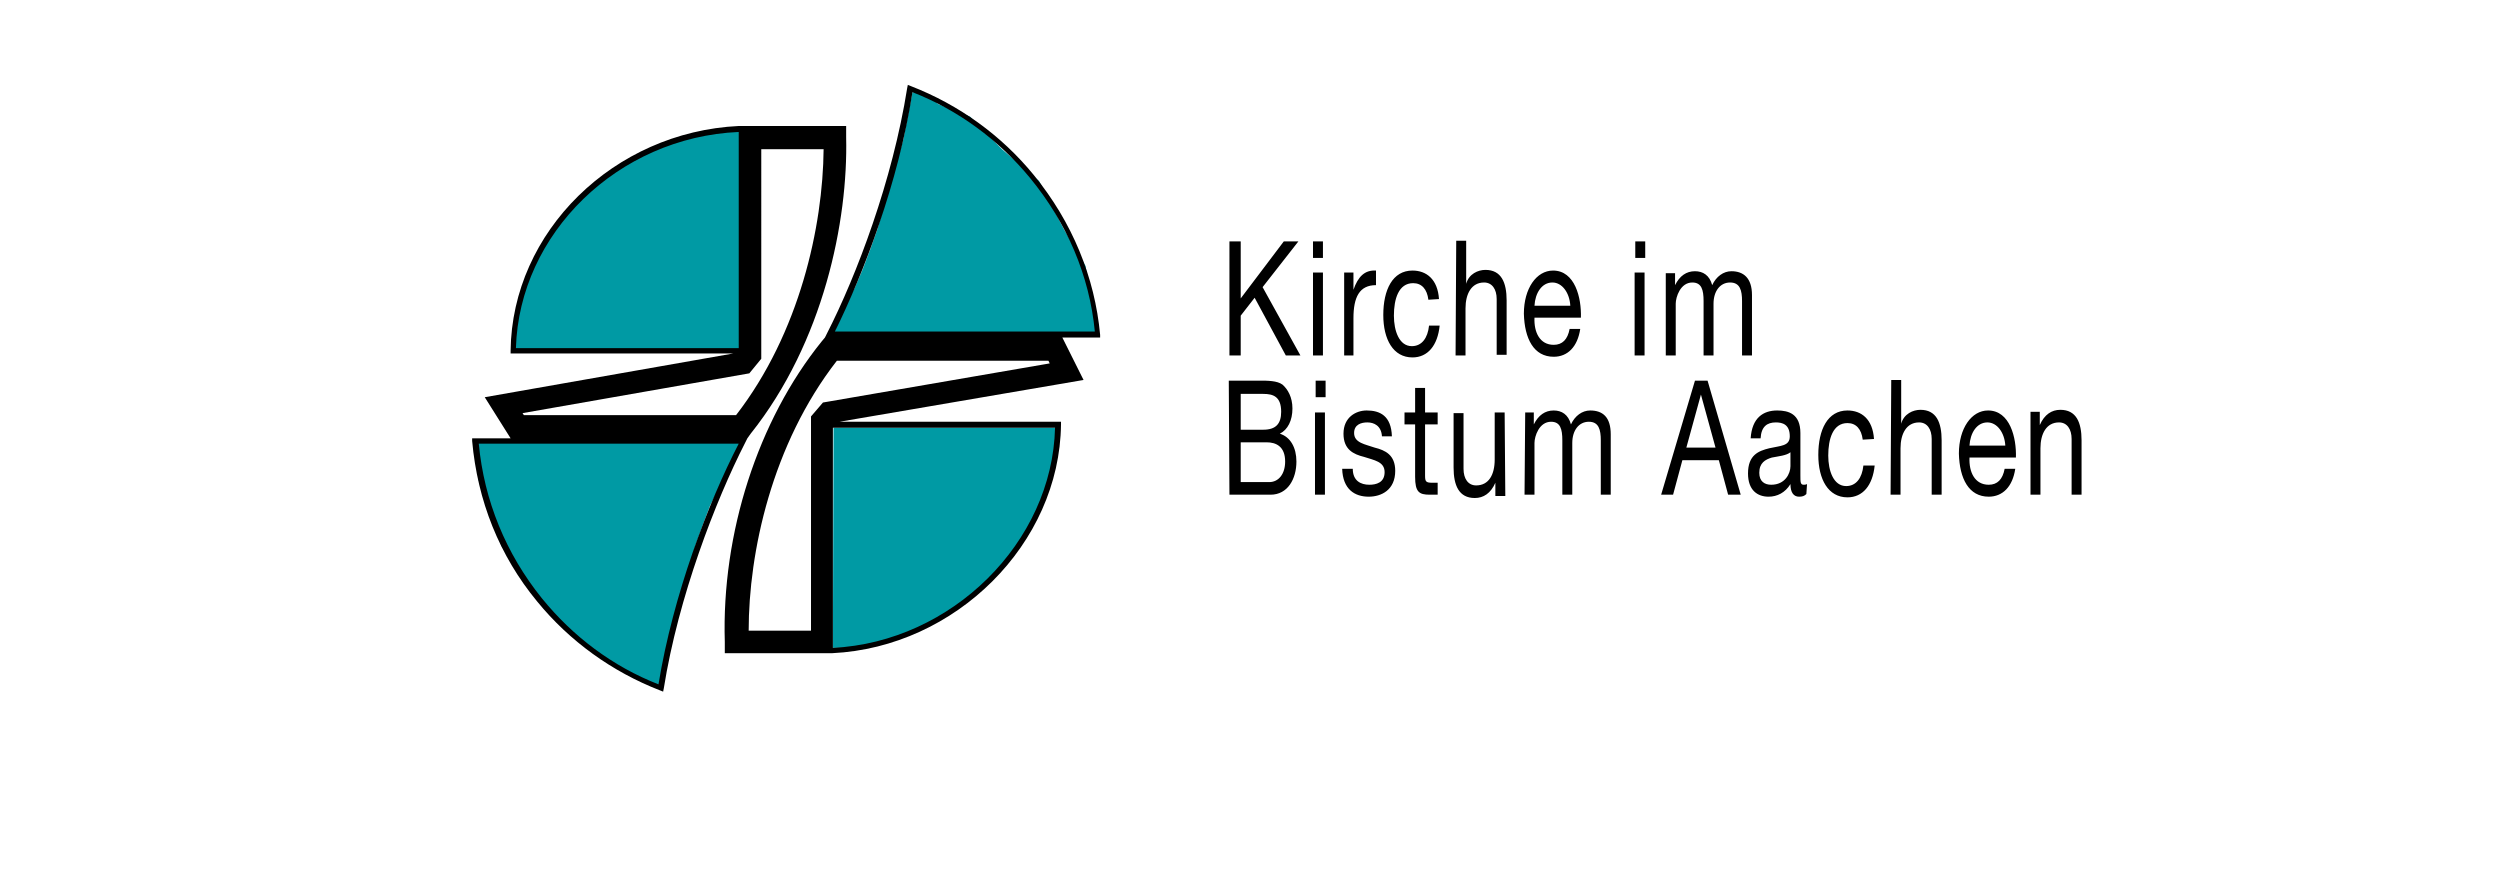 <?xml version="1.0" encoding="utf-8"?>
<!-- Generator: Adobe Illustrator 24.3.0, SVG Export Plug-In . SVG Version: 6.00 Build 0)  -->
<svg version="1.1" id="Ebene_1" xmlns="http://www.w3.org/2000/svg" xmlns:xlink="http://www.w3.org/1999/xlink" x="0px" y="0px"
	 viewBox="0 0 377 134" style="enable-background:new 0 0 377 134;" xml:space="preserve">
<style type="text/css">
	.st0{filter:url(#shadow);}
	.st1{fill:#FFFFFF;}
	.st2{fill:#009AA4;}
</style>
<filter  id="shadow">
	<feGaussianBlur  in="SourceAlpha" stdDeviation="5"></feGaussianBlur>
	<feMerge>
		<feMergeNode></feMergeNode>
		<feMergeNode  in="SourceGraphic"></feMergeNode>
	</feMerge>
</filter>
<g class="st0">
	<path class="st1" d="M0,0c45,0,45,124,90,124h197c45,0,45-124,90-124H0"/>
</g>
<g>
	<path d="M185.4,36.4h1.7v8.6l6.5-8.6h2.2l-5.4,6.9l5.7,10.3h-2.2l-4.7-8.7l-2.1,2.7v6h-1.7V36.4L185.4,36.4z M199.6,36.4H198v2.5
		h1.5V36.4z M198,53.6h1.5V41.1H198V53.6z M202.6,53.6h1.5V48c0-3.2,0.9-5,3.4-5v-2.2c-1.7-0.1-2.7,0.9-3.4,2.9h0v-2.6h-1.4V53.6z
		 M217,45.1c-0.2-3-1.9-4.3-4-4.3c-3,0-4.4,2.9-4.4,6.7c0,3.7,1.5,6.4,4.4,6.4c2.3,0,3.8-1.8,4.1-4.8h-1.6c-0.2,1.9-1.1,3.1-2.6,3.1
		c-1.9,0-2.7-2.3-2.7-4.6c0-2.5,0.7-4.9,2.9-4.9c1.3,0,2.1,0.9,2.3,2.5L217,45.1L217,45.1z M219.5,53.6h1.5v-7.1
		c0-2.2,0.9-3.9,2.8-3.9c1.2,0,1.9,1,1.9,2.5v8.4h1.5v-8.2c0-2.7-0.8-4.6-3.2-4.6c-1.1,0-2.5,0.6-2.9,2.1h0v-6.5h-1.5L219.5,53.6
		L219.5,53.6z M236.7,49.6c-0.3,1.6-1.1,2.4-2.4,2.4c-2.1,0-3-1.9-2.9-4.1h7c0.1-3-0.9-7.1-4.2-7.1c-2.5,0-4.4,2.7-4.4,6.5
		c0.1,3.8,1.5,6.5,4.5,6.5c2.1,0,3.6-1.5,4-4.2L236.7,49.6L236.7,49.6z M231.4,46.1c0.1-1.9,1.1-3.5,2.7-3.5c1.5,0,2.6,1.6,2.7,3.5
		H231.4z M248.1,36.4h-1.5v2.5h1.5V36.4z M246.5,53.6h1.5V41.1h-1.5V53.6z M251.2,53.6h1.5v-7.8c0-1,0.7-3.2,2.5-3.2
		c1.4,0,1.7,1.1,1.7,2.8v8.2h1.5v-7.8c0-1.9,1-3.2,2.5-3.2c1.5,0,1.8,1.2,1.8,2.8v8.2h1.5v-9.1c0-2.6-1.3-3.6-3.1-3.6
		c-1.2,0-2.3,0.8-2.9,2.1c-0.4-1.5-1.4-2.1-2.6-2.1c-1.3,0-2.3,0.7-3,2.1h0v-1.8h-1.4L251.2,53.6L251.2,53.6z M185.4,74.6h6.2
		c2.6,0,3.9-2.4,3.9-5c0-2.1-0.9-3.7-2.5-4.2v0c1.2-0.6,1.9-2,1.9-3.8c0-1.7-0.7-2.9-1.5-3.6c-0.8-0.6-2.3-0.6-3.4-0.6h-4.7
		L185.4,74.6L185.4,74.6z M187.1,59.4h3.4c1.5,0,2.7,0.4,2.7,2.7c0,1.8-0.8,2.7-2.7,2.7h-3.4V59.4z M187.1,66.7h3.9
		c1.4,0,2.8,0.6,2.8,2.9c0,1.9-1,3.1-2.4,3.1h-4.3V66.7z M199.9,57.4h-1.5v2.5h1.5V57.4z M198.3,74.6h1.5V62.2h-1.5V74.6z
		 M202.4,70.7c0.1,3.1,1.9,4.2,4,4.2c1.9,0,4-1,4-3.9c0-2.4-1.5-3.1-3.1-3.5c-1.4-0.5-3.1-0.7-3.1-2.2c0-1.3,1.1-1.6,2-1.6
		c1,0,2.1,0.5,2.2,2.1h1.5c-0.1-3.1-1.8-3.9-3.8-3.9c-1.6,0-3.5,1-3.5,3.5c0,2.4,1.5,3.1,3.1,3.5c1.5,0.5,3.1,0.7,3.1,2.3
		c0,1.6-1.3,1.9-2.3,1.9c-1.3,0-2.5-0.6-2.5-2.4H202.4z M214.9,58.5h-1.5v3.7h-1.6V64h1.6v7.9c0,2.3,0.6,2.7,2.2,2.7h1.2v-1.8H216
		c-1,0-1.1-0.2-1.1-1.1V64h1.9v-1.8h-1.9L214.9,58.5L214.9,58.5z M226.9,62.2h-1.5v7.1c0,2.3-0.9,3.9-2.8,3.9c-1.2,0-1.9-1-1.9-2.5
		v-8.4h-1.5v8.2c0,2.7,0.8,4.6,3.2,4.6c1.3,0,2.4-0.7,3.1-2.3h0v2h1.5L226.9,62.2L226.9,62.2z M229.9,74.6h1.5v-7.8
		c0-1,0.7-3.2,2.5-3.2c1.4,0,1.7,1.1,1.7,2.8v8.2h1.5v-7.8c0-1.9,1-3.2,2.5-3.2s1.8,1.2,1.8,2.8v8.2h1.5v-9.1c0-2.6-1.2-3.6-3.1-3.6
		c-1.2,0-2.3,0.8-2.9,2.1c-0.4-1.5-1.4-2.1-2.6-2.1c-1.3,0-2.3,0.7-3,2.1h0v-1.8H230L229.9,74.6L229.9,74.6z M250.5,74.6h1.8
		l1.4-5.2h5.5l1.4,5.2h1.9l-5-17.2h-1.9L250.5,74.6z M256.5,59.5L256.5,59.5l2.2,8h-4.4L256.5,59.5z M272.5,73
		c-0.2,0.1-0.4,0.1-0.5,0.1c-0.5,0-0.5-0.4-0.5-1.4v-6.4c0-2.9-1.8-3.4-3.5-3.4c-2.1,0-3.8,1.1-4,4.2h1.5c0.1-1.8,1-2.4,2.3-2.4
		c1,0,2.1,0.3,2.1,2.1c0,1.5-1.4,1.4-3.1,1.8c-1.6,0.4-3.2,1-3.2,3.8c0,2.5,1.4,3.5,3.1,3.5c1.3,0,2.5-0.6,3.3-1.9
		c0,1.3,0.5,1.9,1.3,1.9c0.5,0,0.8-0.1,1.1-0.4L272.5,73L272.5,73z M270,70.3c0,1.1-0.8,2.8-2.9,2.8c-1,0-1.8-0.5-1.8-1.8
		c0-1.5,0.9-2,1.9-2.3c1-0.2,2.2-0.3,2.8-0.8L270,70.3L270,70.3z M282.6,66.2c-0.2-3-1.9-4.3-4-4.3c-3,0-4.4,2.9-4.4,6.7
		c0,3.7,1.5,6.4,4.4,6.4c2.3,0,3.8-1.8,4.1-4.8H281c-0.2,1.9-1.1,3.1-2.6,3.1c-1.9,0-2.7-2.3-2.7-4.6c0-2.5,0.7-4.9,2.9-4.9
		c1.3,0,2.1,0.9,2.3,2.5L282.6,66.2L282.6,66.2z M285.1,74.6h1.5v-7c0-2.2,0.9-3.9,2.8-3.9c1.2,0,1.9,1,1.9,2.5v8.4h1.5v-8.2
		c0-2.7-0.8-4.6-3.2-4.6c-1.1,0-2.5,0.6-2.9,2.1h0v-6.6h-1.5L285.1,74.6L285.1,74.6z M302.3,70.7c-0.3,1.6-1.1,2.4-2.4,2.4
		c-2.1,0-3-1.9-2.9-4.1h7c0.1-3-0.9-7.1-4.2-7.1c-2.5,0-4.4,2.7-4.4,6.5c0.1,3.8,1.5,6.5,4.5,6.5c2.1,0,3.6-1.5,4-4.2L302.3,70.7
		L302.3,70.7z M297,67.2c0.1-1.9,1.1-3.5,2.7-3.5c1.5,0,2.6,1.6,2.7,3.5H297z M306.2,74.6h1.5v-7c0-2.2,0.9-3.9,2.8-3.9
		c1.2,0,1.9,1,1.9,2.5v8.4h1.5v-8.2c0-2.7-0.8-4.6-3.2-4.6c-1.3,0-2.4,0.7-3.1,2.3h0v-2h-1.4L306.2,74.6L306.2,74.6L306.2,74.6z"/>
</g>
<polygon class="st2" points="127.4,45.9 125.8,50.1 165.4,50.1 163.7,40.1 160.4,34.5 156.7,27.3 151.1,22.5 146.3,17.6 141.5,15.7 
	139.2,13.9 137.6,13.9 136.2,21.1 132.3,34.6 131.2,37.7 130.1,40.6 128.9,43.4 "/>
<polygon class="st2" points="109.7,70.7 111.8,66.6 72.1,66.6 72.1,72.2 75.6,82.3 80.4,89.6 85.4,95.1 90.9,99.5 95.1,101.8 
	98,103.1 99.4,103.4 100.9,95.9 104.9,82.2 106,79.1 107.1,76.2 108.5,73.5 "/>
<polygon class="st2" points="125.7,64.5 159.2,64.5 159.5,67 158.9,70.3 158.5,72.2 157.5,74.7 156.1,78.3 154.1,81.6 151.4,85.1 
	148.5,88.2 145.1,91.2 141.8,93.2 136.6,95.8 131.9,97.1 128.4,97.7 125.6,97.7 "/>
<polygon class="st2" points="111.7,52.9 77.7,52.9 77.4,50.4 78,47 78.4,45.1 79.4,42.6 80.9,39 82.9,35.7 85.6,32.2 88.6,29.1 
	92,26.1 95.4,24.2 100.6,21.6 105.4,20.3 108.9,19.7 111.8,19.7 "/>
<g>
	<path d="M125.6,97.7l0-33.2h33.5C158.7,81.8,143.5,96.8,125.6,97.7 M122.3,62.8l0,32.3h-9.4c0-11.8,3.5-28.1,13.3-40.7h31.9
		l0.2,0.4l-34.2,5.9L122.3,62.8z M137.6,13.9c6.9,2.7,13,7.2,17.7,12.9c5.6,6.8,9,14.8,9.8,23.2h-39.2
		C130.2,41.3,135.5,27.5,137.6,13.9 M160.2,50.9h5.7l0-0.4c-0.8-8.7-4.2-17-10-24.1c-4.9-6-11.3-10.6-18.5-13.4l-0.5-0.2l-0.1,0.5
		c-2.2,13.9-7.6,28.2-12.1,37l-0.3,0.6l0,0l-0.5,0.6c-9.6,11.9-15.1,28.9-14.6,45.3l0,1.7h15.1l0,0h0.1h1v0
		C144.1,97.6,159.8,82,160,64v-0.4h-33.4l36.8-6.3L160.2,50.9z"/>
	<path d="M111,62.6h-32l-0.2-0.3l34.2-6l1.8-2.2V22.5h9.4C124.1,34.1,120.6,50.2,111,62.6 M99.3,103.2c-6.9-2.7-12.9-7.2-17.6-13
		c-5.4-6.7-8.7-14.7-9.5-23.3h39.2C106.8,75.8,101.5,89.7,99.3,103.2 M111.4,19.9v32.6H77.8C78.3,35.2,93.2,20.7,111.4,19.9
		 M127.6,20.7l0-1.7l-15.2,0l0,0h-0.1h-0.9v0C92.6,19.9,77.2,34.9,77,52.9v0.4h33.6l-37.5,6.6l3.9,6.2h-5.8l0,0.4
		c0.8,9,4.1,17.3,9.8,24.2c4.9,6,11.3,10.6,18.5,13.4l0.5,0.2l0.1-0.5c2.2-13.8,7.8-28.3,12.3-37.1l0.3-0.6l0,0l0.5-0.7
		C124.2,51.6,127.9,33.3,127.6,20.7"/>
</g>
<path d="M125.8,50.1"/>
</svg>
